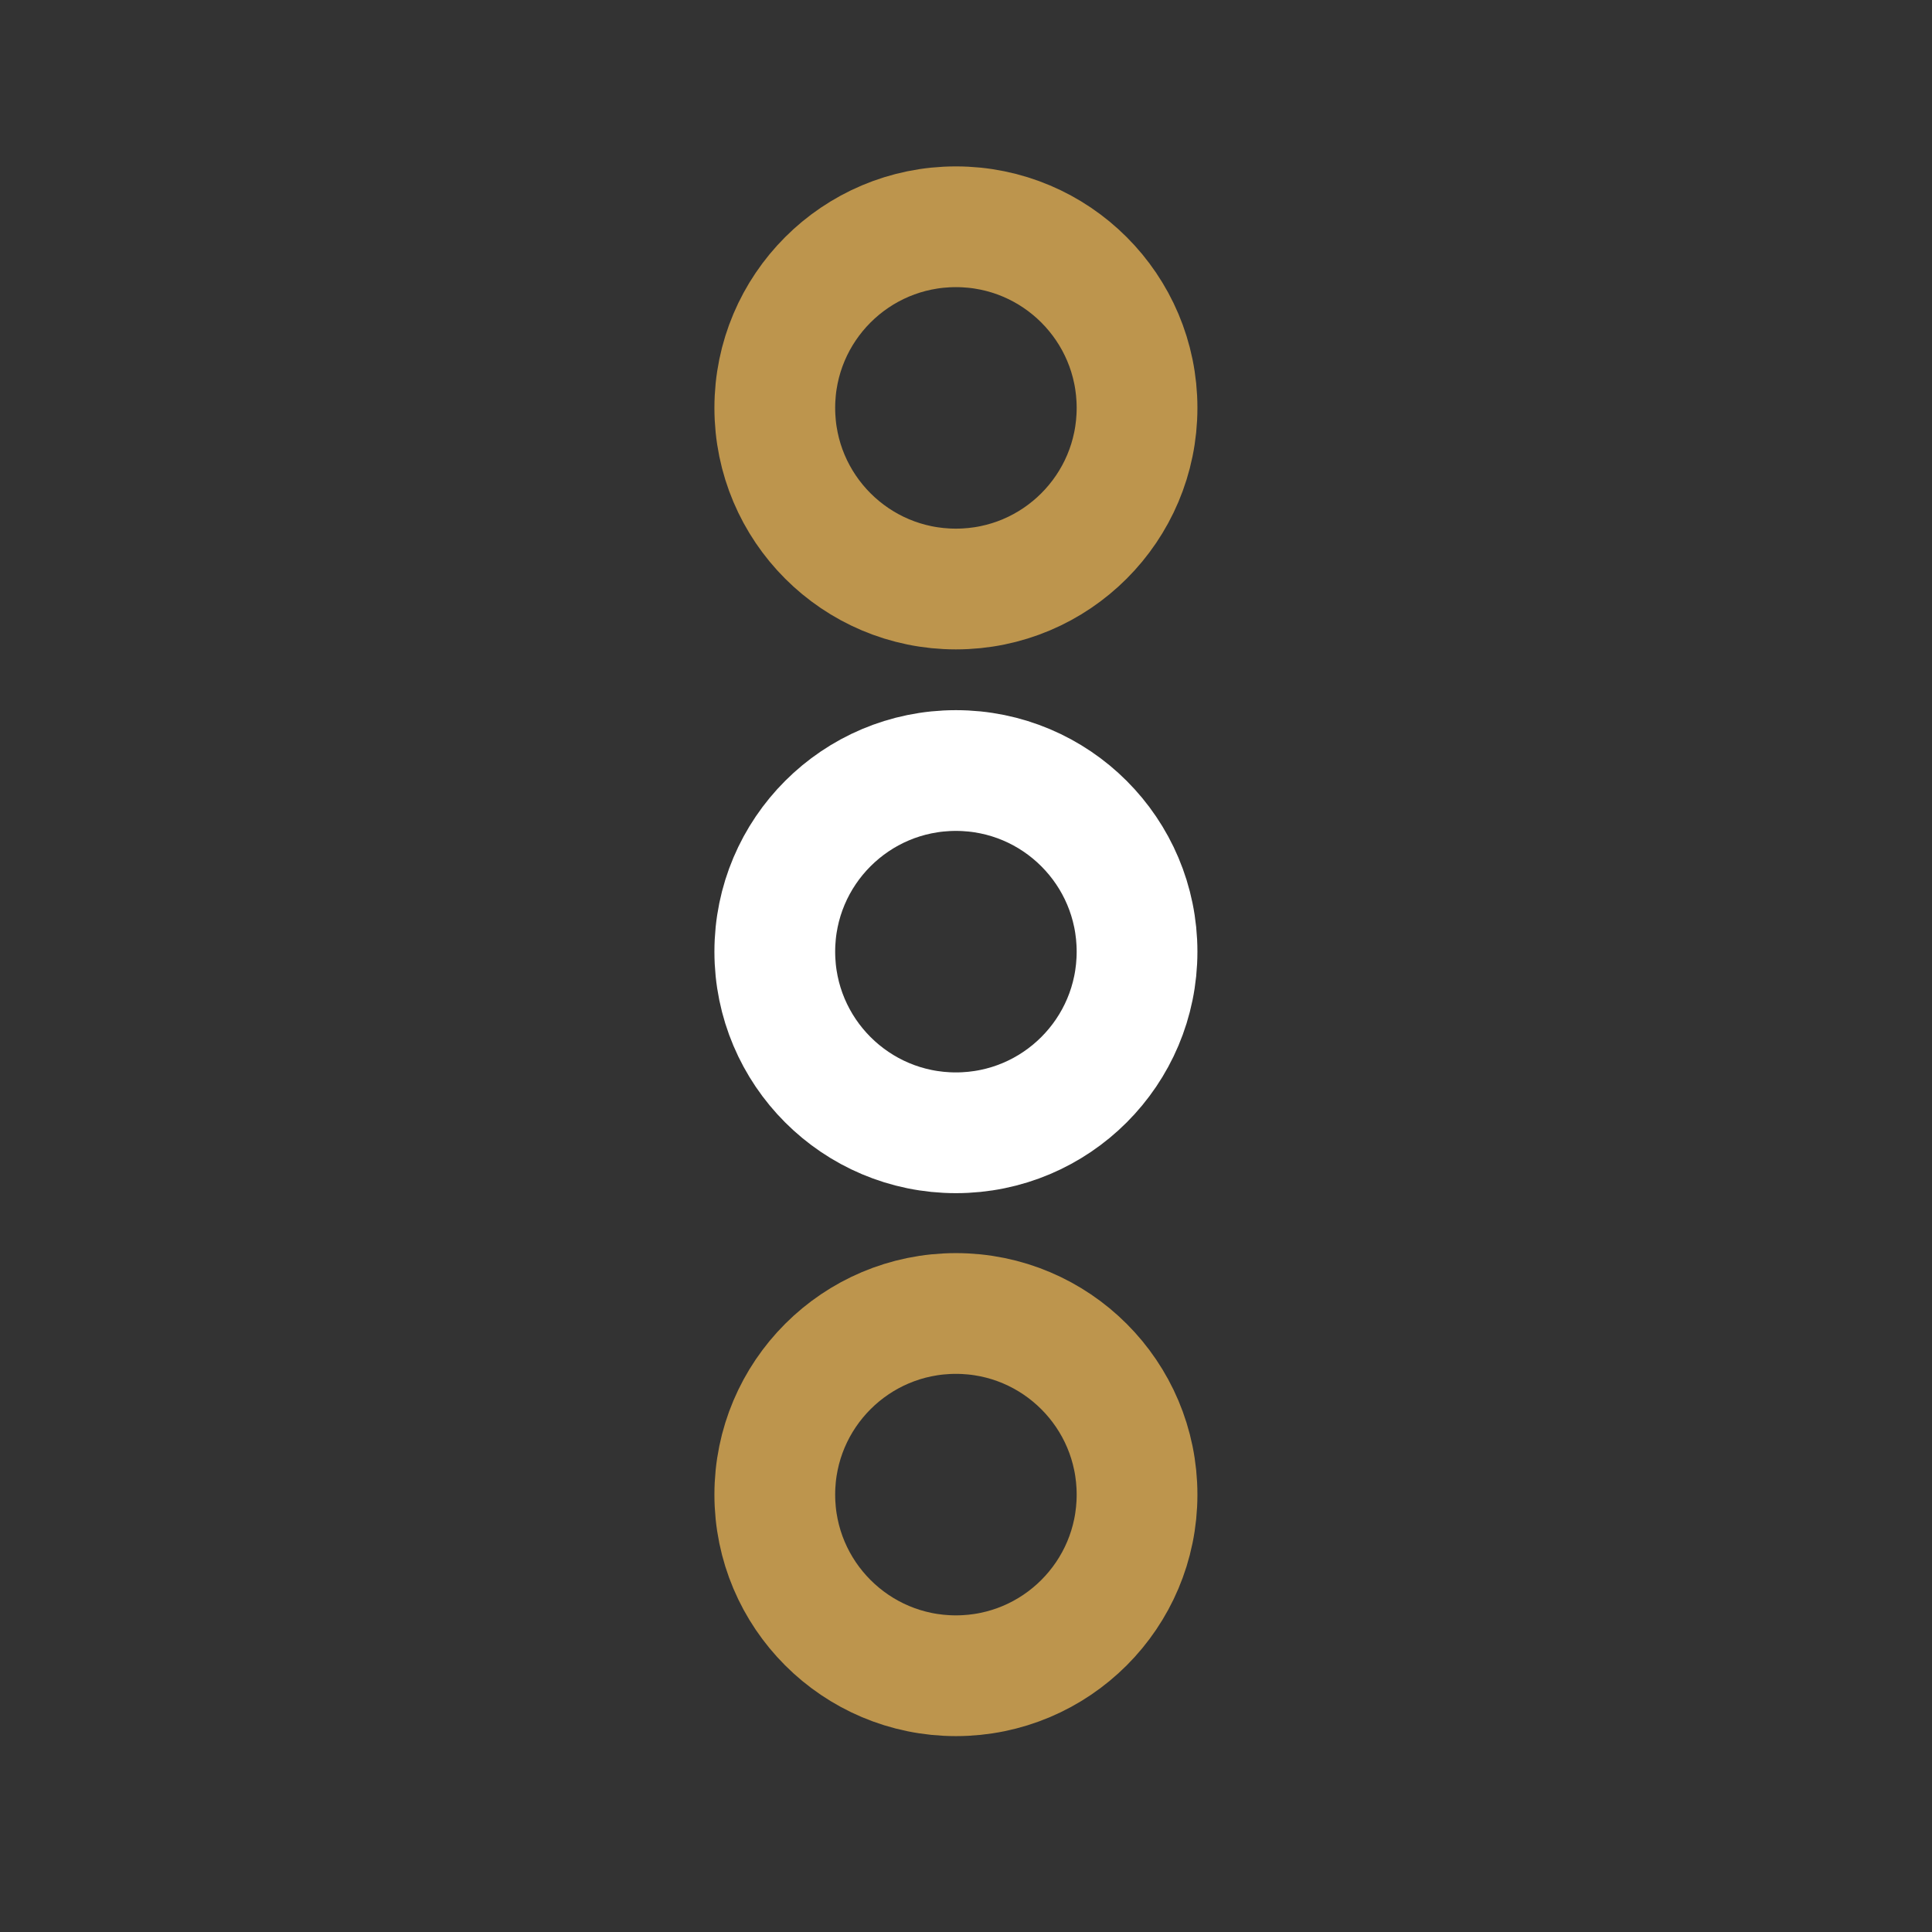 <?xml version="1.0" encoding="utf-8"?><!-- Uploaded to: SVG Repo, www.svgrepo.com, Generator: SVG Repo Mixer Tools -->
<svg width="800px" height="800px" viewBox="0 0 64 64" fill="none" xmlns="http://www.w3.org/2000/svg">
<rect x="0" y="0" width="64" height="64" fill="#333333" stroke="none"/>
<path d="M31.666 37.525C34.98 37.525 37.666 34.839 37.666 31.525C37.666 28.211 34.98 25.525 31.666 25.525C28.352 25.525 25.666 28.211 25.666 31.525C25.666 34.839 28.352 37.525 31.666 37.525Z" stroke="#ffffff" stroke-width="4" stroke-linecap="round" stroke-linejoin="round"/>
<path d="M31.666 19.512C34.98 19.512 37.666 16.826 37.666 13.512C37.666 10.198 34.98 7.512 31.666 7.512C28.352 7.512 25.666 10.198 25.666 13.512C25.666 16.826 28.352 19.512 31.666 19.512Z" stroke="#bd954d" stroke-width="4" stroke-linecap="round" stroke-linejoin="round"/>
<path d="M31.666 55.511C34.98 55.511 37.666 52.825 37.666 49.511C37.666 46.197 34.98 43.511 31.666 43.511C28.352 43.511 25.666 46.197 25.666 49.511C25.666 52.825 28.352 55.511 31.666 55.511Z" stroke="#bd954d" stroke-width="4" stroke-linecap="round" stroke-linejoin="round"/>
</svg>